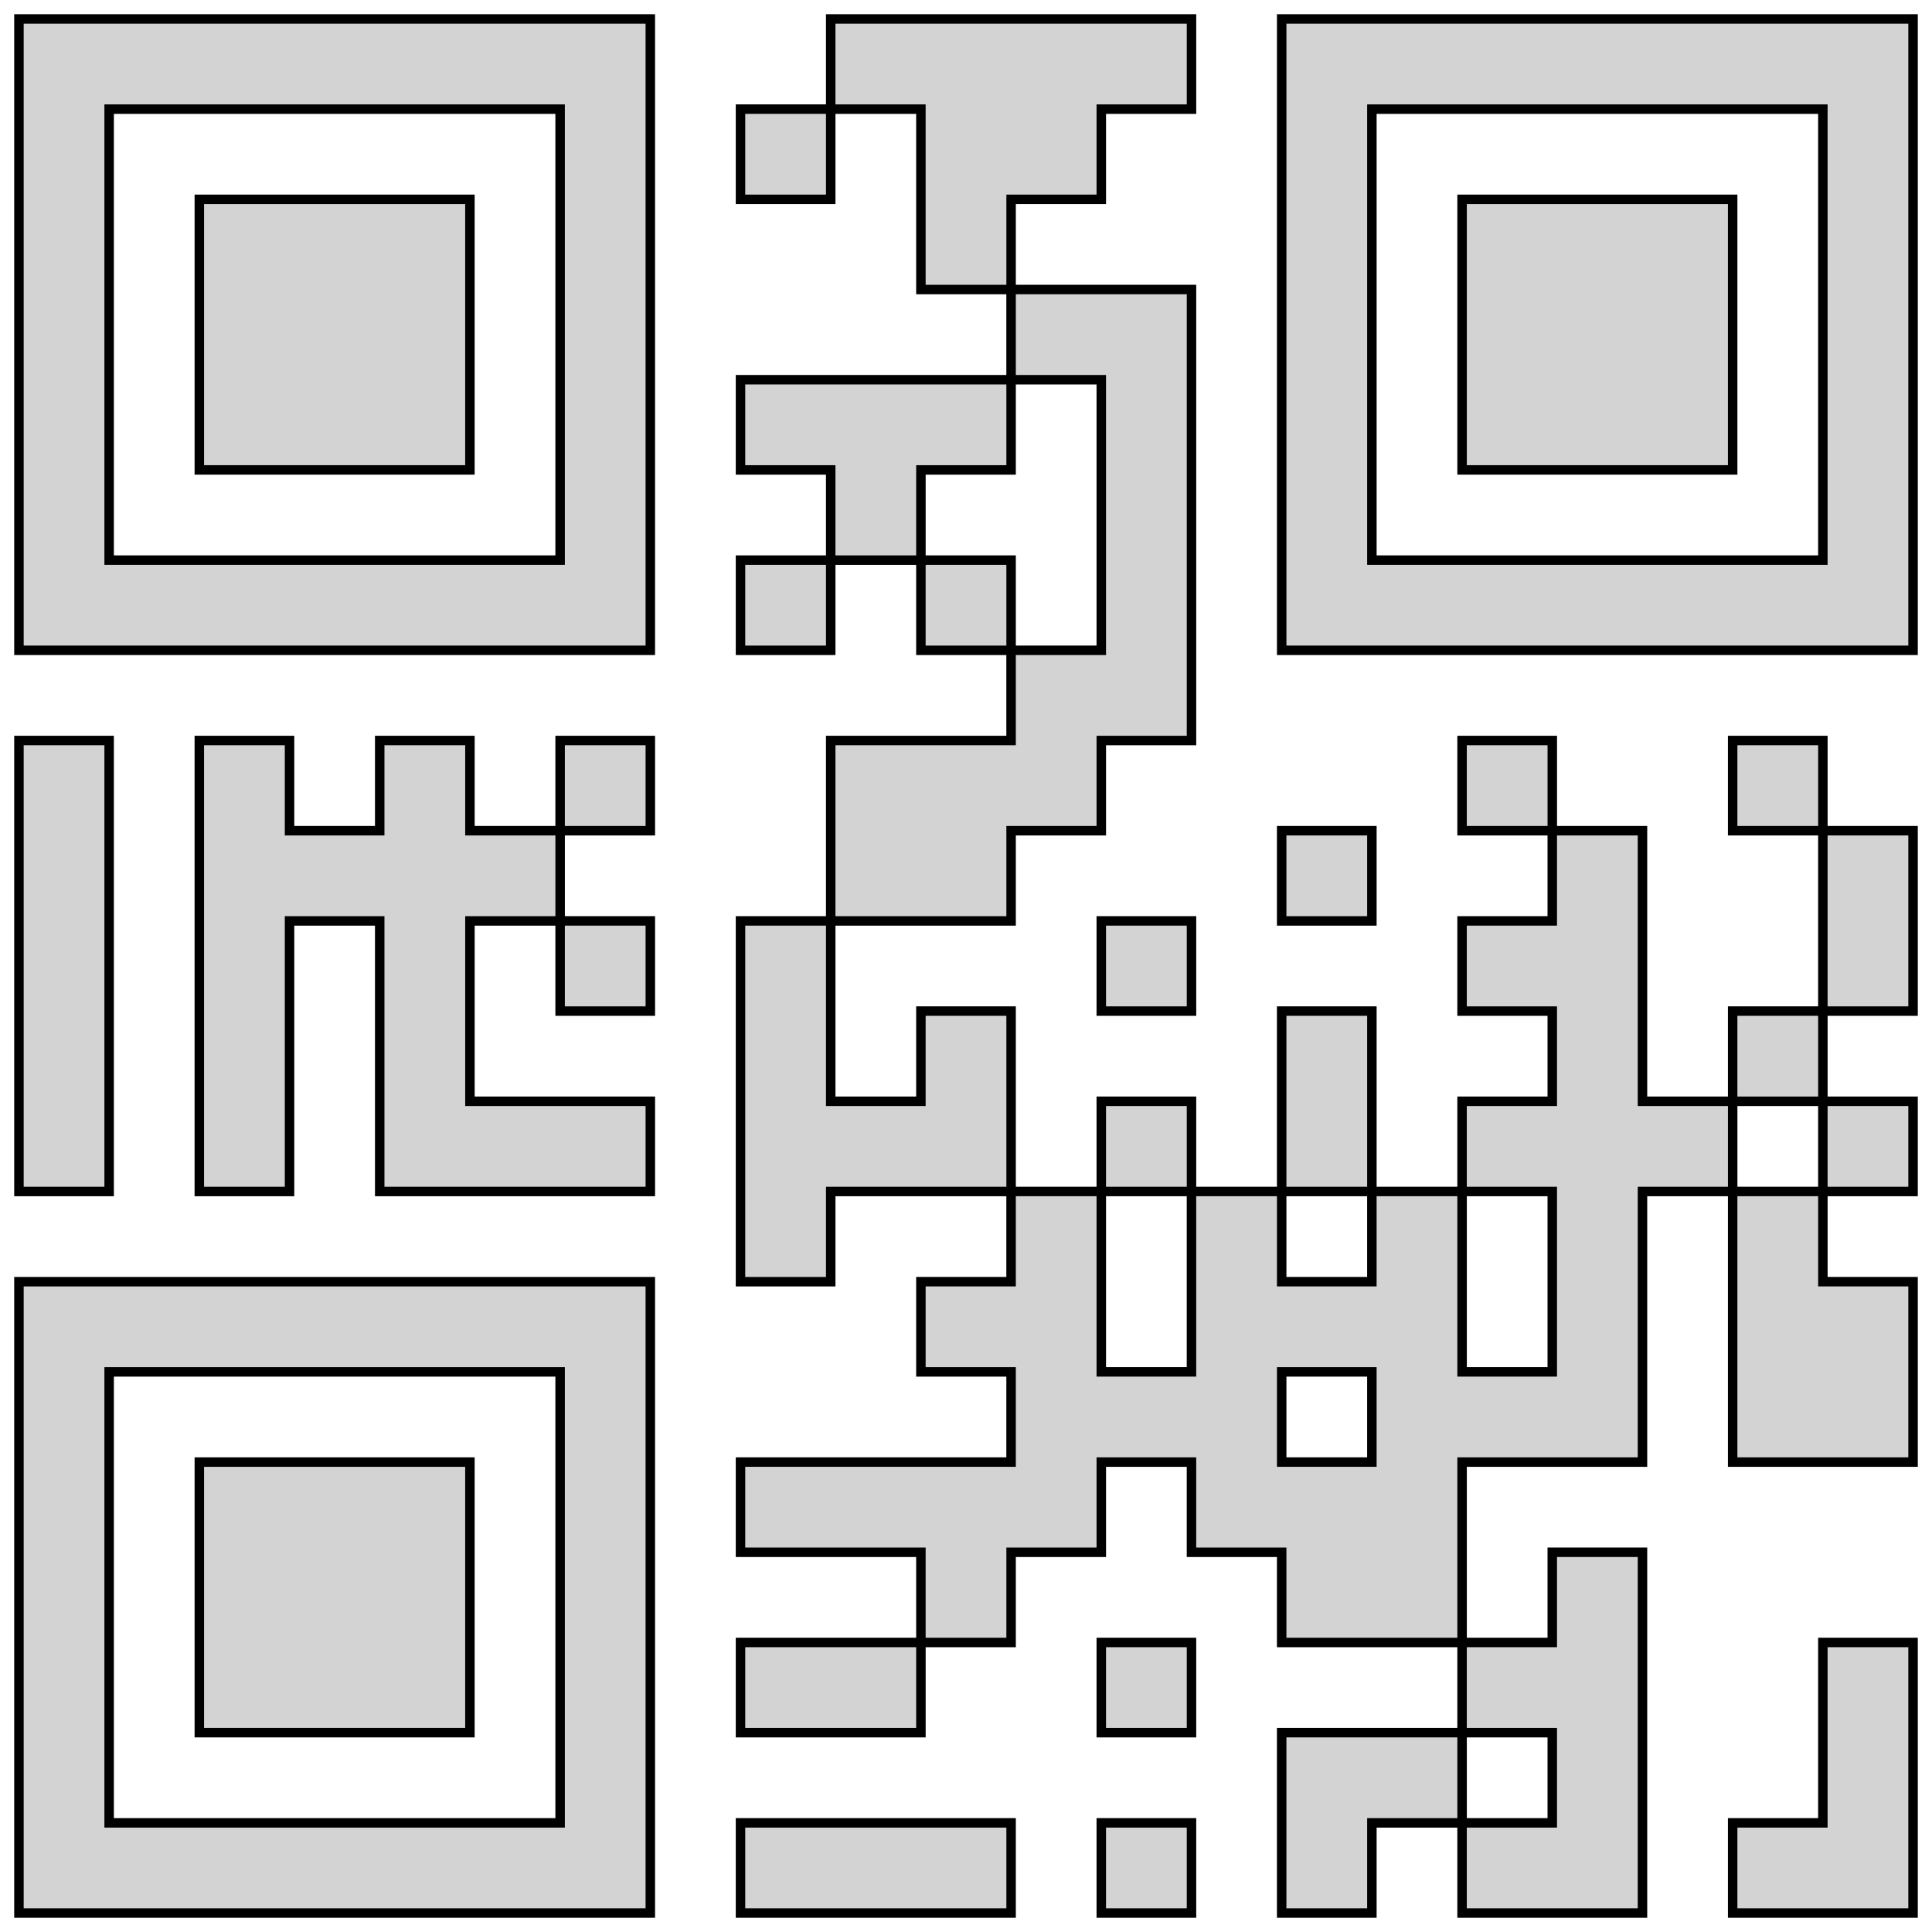 <?xml version="1.0" standalone="no"?>
<!DOCTYPE svg PUBLIC "-//W3C//DTD SVG 1.1//EN" "http://www.w3.org/Graphics/SVG/1.1/DTD/svg11.dtd">
<svg width="102mm" height="102mm" viewBox="-1 -101 102 102" xmlns="http://www.w3.org/2000/svg" version="1.1">
<title>OpenSCAD Model</title>
<path d="
M 52.381,-85.715 L 52.381,-90.476 L 57.143,-90.476 L 57.143,-95.238 L 61.905,-95.238 L 61.905,-100
 L 42.857,-100 L 42.857,-95.239 L 38.095,-95.239 L 38.095,-90.476 L 42.858,-90.476 L 42.858,-95.238
 L 47.619,-95.238 L 47.619,-85.714 L 52.38,-85.714 L 52.38,-80.953 L 38.095,-80.953 L 38.095,-76.19
 L 42.857,-76.19 L 42.857,-71.429 L 38.095,-71.429 L 38.095,-66.666 L 42.858,-66.666 L 42.858,-71.428
 L 47.619,-71.428 L 47.619,-66.666 L 52.38,-66.666 L 52.38,-61.905 L 42.857,-61.905 L 42.857,-52.381
 L 38.095,-52.381 L 38.095,-33.333 L 42.858,-33.333 L 42.858,-38.095 L 52.38,-38.095 L 52.38,-33.334
 L 47.619,-33.334 L 47.619,-28.571 L 52.38,-28.571 L 52.38,-23.81 L 38.095,-23.81 L 38.095,-19.047
 L 47.619,-19.047 L 47.619,-14.286 L 38.095,-14.286 L 38.095,-9.523 L 47.62,-9.523 L 47.62,-14.285
 L 52.381,-14.285 L 52.381,-19.047 L 57.143,-19.047 L 57.143,-23.809 L 61.904,-23.809 L 61.904,-19.047
 L 66.666,-19.047 L 66.666,-14.285 L 76.19,-14.285 L 76.19,-9.524 L 66.666,-9.524 L 66.666,0
 L 71.429,0 L 71.429,-4.761 L 76.19,-4.761 L 76.19,0 L 85.715,0 L 85.715,-19.048
 L 80.952,-19.048 L 80.952,-14.286 L 76.191,-14.286 L 76.191,-23.809 L 85.715,-23.809 L 85.715,-38.095
 L 90.476,-38.095 L 90.476,-23.809 L 100,-23.809 L 100,-33.334 L 95.239,-33.334 L 95.239,-38.095
 L 100,-38.095 L 100,-42.858 L 95.239,-42.858 L 95.239,-47.619 L 100,-47.619 L 100,-57.143
 L 95.239,-57.143 L 95.239,-61.905 L 90.476,-61.905 L 90.476,-57.142 L 95.238,-57.142 L 95.238,-47.62
 L 90.476,-47.62 L 90.476,-42.858 L 85.715,-42.858 L 85.715,-57.143 L 80.953,-57.143 L 80.953,-61.905
 L 76.19,-61.905 L 76.19,-57.142 L 80.952,-57.142 L 80.952,-52.381 L 76.19,-52.381 L 76.19,-47.619
 L 80.952,-47.619 L 80.952,-42.858 L 76.19,-42.858 L 76.19,-38.096 L 71.429,-38.096 L 71.429,-47.62
 L 66.666,-47.62 L 66.666,-38.096 L 61.905,-38.096 L 61.905,-42.858 L 57.142,-42.858 L 57.142,-38.096
 L 52.381,-38.096 L 52.381,-47.62 L 47.619,-47.62 L 47.619,-42.858 L 42.858,-42.858 L 42.858,-52.38
 L 52.381,-52.38 L 52.381,-57.142 L 57.143,-57.142 L 57.143,-61.904 L 61.905,-61.904 L 61.905,-85.715
 z
M 52.381,-66.667 L 52.381,-71.429 L 47.62,-71.429 L 47.62,-76.19 L 52.381,-76.19 L 52.381,-80.952
 L 57.142,-80.952 L 57.142,-66.667 z
M 90.477,-38.096 L 90.477,-42.857 L 95.238,-42.857 L 95.238,-38.096 z
M 76.191,-28.572 L 76.191,-38.095 L 80.952,-38.095 L 80.952,-28.572 z
M 66.667,-33.334 L 66.667,-38.095 L 71.428,-38.095 L 71.428,-33.334 z
M 57.143,-28.572 L 57.143,-38.095 L 61.904,-38.095 L 61.904,-28.572 z
M 66.667,-23.81 L 66.667,-28.571 L 71.428,-28.571 L 71.428,-23.81 z
M 76.191,-4.762 L 76.191,-9.523 L 80.952,-9.523 L 80.952,-4.762 z
M 33.333,-100 L 0,-100 L 0,-66.667 L 33.333,-66.667 z
M 4.762,-71.429 L 4.762,-95.238 L 28.571,-95.238 L 28.571,-71.429 z
M 23.809,-90.476 L 9.524,-90.476 L 9.524,-76.191 L 23.809,-76.191 z
M 100,-100 L 66.667,-100 L 66.667,-66.667 L 100,-66.667 z
M 71.429,-71.429 L 71.429,-95.238 L 95.238,-95.238 L 95.238,-71.429 z
M 90.476,-90.476 L 76.191,-90.476 L 76.191,-76.191 L 90.476,-76.191 z
M 33.334,-42.858 L 23.81,-42.858 L 23.81,-52.38 L 28.571,-52.38 L 28.571,-47.619 L 33.334,-47.619
 L 33.334,-52.381 L 28.572,-52.381 L 28.572,-57.142 L 33.334,-57.142 L 33.334,-61.905 L 28.571,-61.905
 L 28.571,-57.143 L 23.81,-57.143 L 23.81,-61.905 L 19.047,-61.905 L 19.047,-57.143 L 14.286,-57.143
 L 14.286,-61.905 L 9.523,-61.905 L 9.523,-38.095 L 14.286,-38.095 L 14.286,-52.38 L 19.047,-52.38
 L 19.047,-38.095 L 33.334,-38.095 z
M -0,-61.905 L -0,-38.095 L 4.762,-38.095 L 4.762,-61.905 z
M 71.429,-57.143 L 66.666,-57.143 L 66.666,-52.38 L 71.429,-52.38 z
M 61.905,-52.381 L 57.142,-52.381 L 57.142,-47.619 L 61.905,-47.619 z
M 33.333,-33.333 L 0,-33.333 L 0,-0 L 33.333,-0 z
M 4.762,-4.762 L 4.762,-28.571 L 28.571,-28.571 L 28.571,-4.762 z
M 23.809,-23.809 L 9.524,-23.809 L 9.524,-9.524 L 23.809,-9.524 z
M 61.905,-14.286 L 57.142,-14.286 L 57.142,-9.523 L 61.905,-9.523 z
M 100,-14.286 L 95.238,-14.286 L 95.238,-4.762 L 90.476,-4.762 L 90.476,0 L 100,0
 z
M 61.905,-4.762 L 57.142,-4.762 L 57.142,0 L 61.905,0 z
M 38.095,0 L 52.381,0 L 52.381,-4.762 L 38.095,-4.762 z
" stroke="black" fill="lightgray" stroke-width="0.5"/>
</svg>
